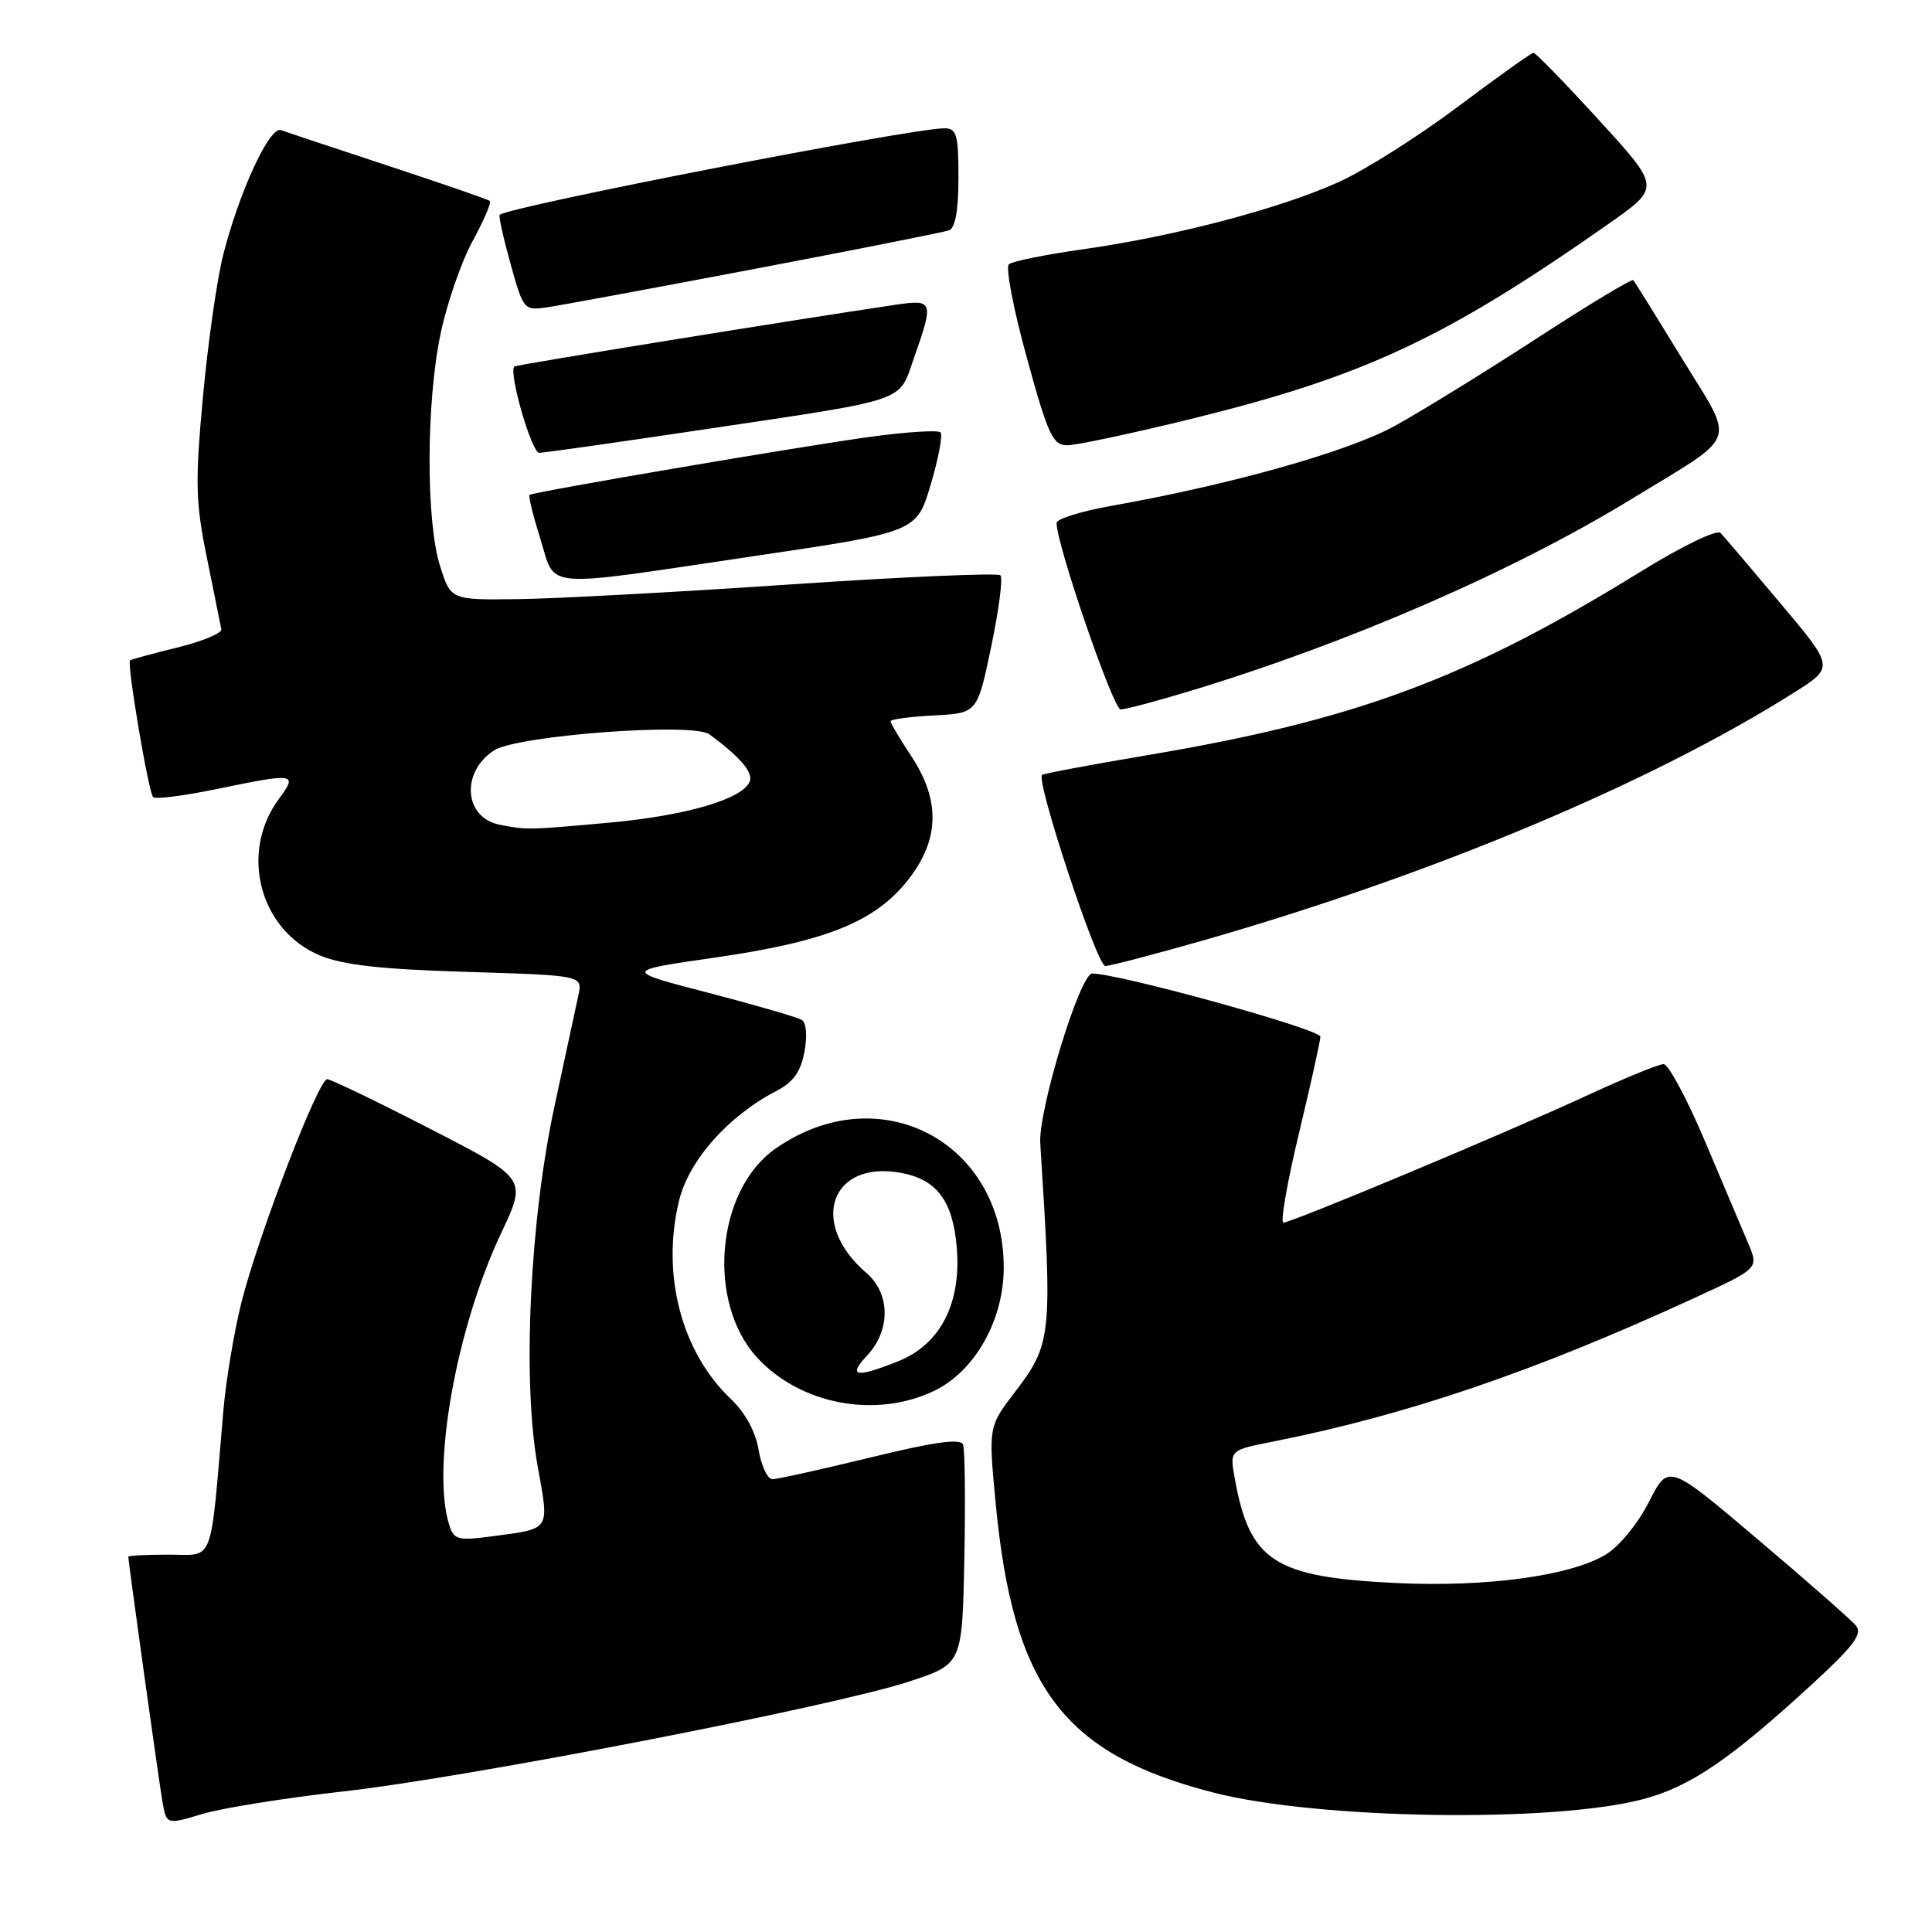 <?xml version="1.0" encoding="UTF-8" standalone="no"?>
<!DOCTYPE svg PUBLIC "-//W3C//DTD SVG 1.1//EN" "http://www.w3.org/Graphics/SVG/1.1/DTD/svg11.dtd" >
<svg xmlns="http://www.w3.org/2000/svg" xmlns:xlink="http://www.w3.org/1999/xlink" version="1.1" viewBox="0 0 256 256">
 <g >
 <path fill="currentColor"
d=" M 45.50 237.37 C 61.99 235.53 110.46 226.11 120.50 222.80 C 127.50 220.50 127.50 220.50 127.78 206.55 C 127.93 198.87 127.86 192.07 127.61 191.42 C 127.28 190.57 123.87 191.04 115.35 193.12 C 108.85 194.70 103.01 196.00 102.36 196.00 C 101.71 196.00 100.88 194.26 100.52 192.12 C 100.11 189.69 98.74 187.17 96.84 185.37 C 90.30 179.16 87.62 168.93 89.96 159.16 C 91.25 153.78 96.47 147.88 102.84 144.58 C 105.10 143.41 106.09 142.05 106.59 139.39 C 106.99 137.23 106.85 135.52 106.23 135.14 C 105.66 134.79 100.11 133.18 93.90 131.56 C 82.60 128.63 82.60 128.63 94.70 126.89 C 109.41 124.77 115.90 122.17 120.27 116.66 C 124.50 111.32 124.65 106.10 120.75 100.20 C 119.24 97.91 118.00 95.83 118.00 95.57 C 118.00 95.31 120.59 94.96 123.75 94.80 C 129.50 94.50 129.50 94.50 131.34 85.68 C 132.36 80.82 132.91 76.57 132.56 76.23 C 132.22 75.89 119.69 76.43 104.72 77.44 C 89.75 78.46 73.50 79.33 68.61 79.39 C 59.73 79.50 59.73 79.50 58.31 75.00 C 56.43 69.04 56.46 53.36 58.38 44.22 C 59.22 40.22 61.12 34.71 62.61 31.97 C 64.10 29.23 65.14 26.83 64.91 26.63 C 64.69 26.43 58.65 24.35 51.50 21.99 C 44.35 19.63 37.93 17.50 37.24 17.24 C 35.74 16.69 31.77 25.23 29.60 33.67 C 28.77 36.88 27.56 45.35 26.90 52.50 C 25.84 63.99 25.90 66.49 27.43 73.98 C 28.38 78.65 29.23 82.88 29.33 83.39 C 29.42 83.90 26.80 84.99 23.50 85.80 C 20.20 86.61 17.38 87.38 17.23 87.50 C 16.78 87.85 19.68 105.02 20.29 105.62 C 20.59 105.93 24.30 105.46 28.53 104.59 C 39.18 102.39 39.48 102.43 36.96 105.85 C 31.69 112.97 34.39 123.28 42.41 126.61 C 45.43 127.87 50.52 128.44 61.85 128.78 C 77.20 129.25 77.20 129.25 76.64 131.87 C 76.33 133.32 74.91 139.90 73.49 146.50 C 70.20 161.73 69.20 182.90 71.23 194.22 C 72.80 202.94 73.07 202.52 65.12 203.58 C 60.69 204.17 60.14 204.02 59.53 202.09 C 57.14 194.55 60.44 175.98 66.43 163.34 C 69.82 156.17 69.82 156.17 57.02 149.59 C 49.98 145.96 43.83 143.00 43.35 143.00 C 42.19 143.00 34.28 163.56 32.02 172.46 C 31.04 176.33 29.94 182.88 29.59 187.00 C 27.81 207.72 28.46 206.00 22.40 206.00 C 19.43 206.00 17.00 206.12 17.00 206.28 C 17.00 206.93 21.02 235.78 21.51 238.64 C 22.05 241.79 22.05 241.79 26.78 240.37 C 29.37 239.58 37.80 238.24 45.50 237.37 Z  M 217.63 238.42 C 223.92 236.79 229.31 233.11 240.28 223.01 C 245.69 218.03 246.82 216.49 245.91 215.39 C 245.28 214.63 239.43 209.49 232.91 203.97 C 221.07 193.93 221.07 193.93 218.50 199.00 C 217.05 201.86 214.56 204.90 212.80 205.97 C 208.14 208.81 196.98 210.33 185.01 209.76 C 168.78 208.98 165.58 206.89 163.60 195.83 C 162.94 192.15 162.94 192.15 168.72 191.01 C 186.41 187.50 203.32 181.74 224.43 172.03 C 233.05 168.07 233.05 168.07 231.66 164.78 C 230.89 162.98 228.32 156.89 225.93 151.25 C 223.55 145.61 221.07 141.00 220.44 141.00 C 219.80 141.00 215.28 142.85 210.39 145.11 C 199.75 150.04 171.18 162.00 170.06 162.00 C 169.63 162.00 170.55 156.71 172.10 150.25 C 173.65 143.79 174.94 137.99 174.96 137.37 C 175.00 136.39 148.30 129.00 144.72 129.00 C 143.11 129.00 137.56 147.15 137.84 151.50 C 139.47 177.11 139.38 178.04 134.44 184.51 C 130.97 189.06 130.97 189.06 131.94 199.28 C 134.27 223.63 140.92 232.43 160.84 237.54 C 174.64 241.07 205.61 241.56 217.63 238.42 Z  M 123.73 184.32 C 129.15 181.75 133.00 174.95 133.00 167.96 C 133.00 151.22 116.44 142.60 102.73 152.22 C 94.88 157.73 93.59 172.54 100.32 179.88 C 106.02 186.10 115.99 188.00 123.73 184.32 Z  M 159.54 124.58 C 189.85 115.89 218.78 103.75 237.77 91.74 C 243.04 88.41 243.04 88.41 235.93 79.96 C 232.02 75.30 228.45 71.10 227.98 70.62 C 227.50 70.12 222.88 72.36 217.32 75.79 C 194.41 89.93 179.64 95.42 152.00 100.07 C 144.57 101.32 138.31 102.50 138.08 102.68 C 137.21 103.36 145.36 128.00 146.45 128.00 C 147.07 128.00 152.96 126.46 159.54 124.58 Z  M 157.57 91.60 C 178.71 85.20 200.51 75.72 216.31 66.05 C 230.60 57.31 229.97 59.09 222.87 47.50 C 219.51 42.00 216.60 37.33 216.42 37.12 C 216.23 36.92 210.45 40.40 203.58 44.87 C 196.70 49.34 188.25 54.55 184.79 56.45 C 178.60 59.85 163.09 64.22 147.25 67.03 C 143.26 67.74 140.00 68.76 140.00 69.30 C 140.00 72.17 147.51 94.00 148.49 94.00 C 149.13 94.00 153.21 92.92 157.57 91.60 Z  M 99.97 73.68 C 121.45 70.50 121.45 70.50 123.33 64.19 C 124.36 60.72 124.94 57.61 124.62 57.29 C 124.29 56.96 120.08 57.23 115.26 57.89 C 105.86 59.18 70.72 65.17 70.17 65.58 C 69.99 65.71 70.64 68.34 71.60 71.41 C 73.72 78.14 71.25 77.94 99.97 73.68 Z  M 93.04 56.94 C 120.71 52.81 119.02 53.38 121.10 47.45 C 123.75 39.92 123.66 39.65 118.75 40.37 C 104.79 42.44 68.45 48.33 68.16 48.56 C 67.34 49.24 70.43 60.00 71.45 60.00 C 72.07 60.00 81.79 58.62 93.04 56.94 Z  M 157.79 55.52 C 180.75 49.88 191.49 44.86 213.26 29.58 C 220.02 24.83 220.02 24.83 211.87 15.92 C 207.39 11.01 203.48 7.00 203.20 7.00 C 202.91 7.00 198.41 10.21 193.19 14.13 C 187.97 18.05 180.86 22.55 177.39 24.12 C 169.66 27.63 155.55 31.34 143.50 33.03 C 138.55 33.73 134.13 34.62 133.68 35.02 C 133.22 35.42 134.29 40.98 136.05 47.37 C 138.88 57.67 139.50 59.00 141.43 59.00 C 142.63 59.00 149.99 57.43 157.79 55.52 Z  M 100.00 35.63 C 113.47 33.07 125.06 30.77 125.75 30.52 C 126.58 30.22 127.00 27.85 127.00 23.53 C 127.00 17.83 126.76 17.00 125.14 17.00 C 120.69 17.00 67.36 27.38 66.21 28.47 C 66.05 28.62 66.70 31.54 67.65 34.96 C 69.34 41.04 69.44 41.16 72.44 40.73 C 74.12 40.49 86.53 38.19 100.00 35.63 Z  M 66.25 109.29 C 61.49 108.38 61.01 102.35 65.45 99.44 C 68.50 97.44 91.82 95.70 94.00 97.30 C 98.04 100.28 99.81 102.33 99.35 103.53 C 98.45 105.88 90.90 108.09 80.59 109.02 C 69.98 109.98 69.82 109.98 66.25 109.29 Z  M 114.89 179.62 C 118.03 176.27 117.99 171.41 114.79 168.66 C 107.11 162.07 110.07 153.66 119.45 155.42 C 124.16 156.31 126.27 159.15 126.78 165.34 C 127.39 172.72 124.59 178.15 119.02 180.37 C 113.41 182.62 112.27 182.41 114.89 179.62 Z "/>
</g>
</svg>